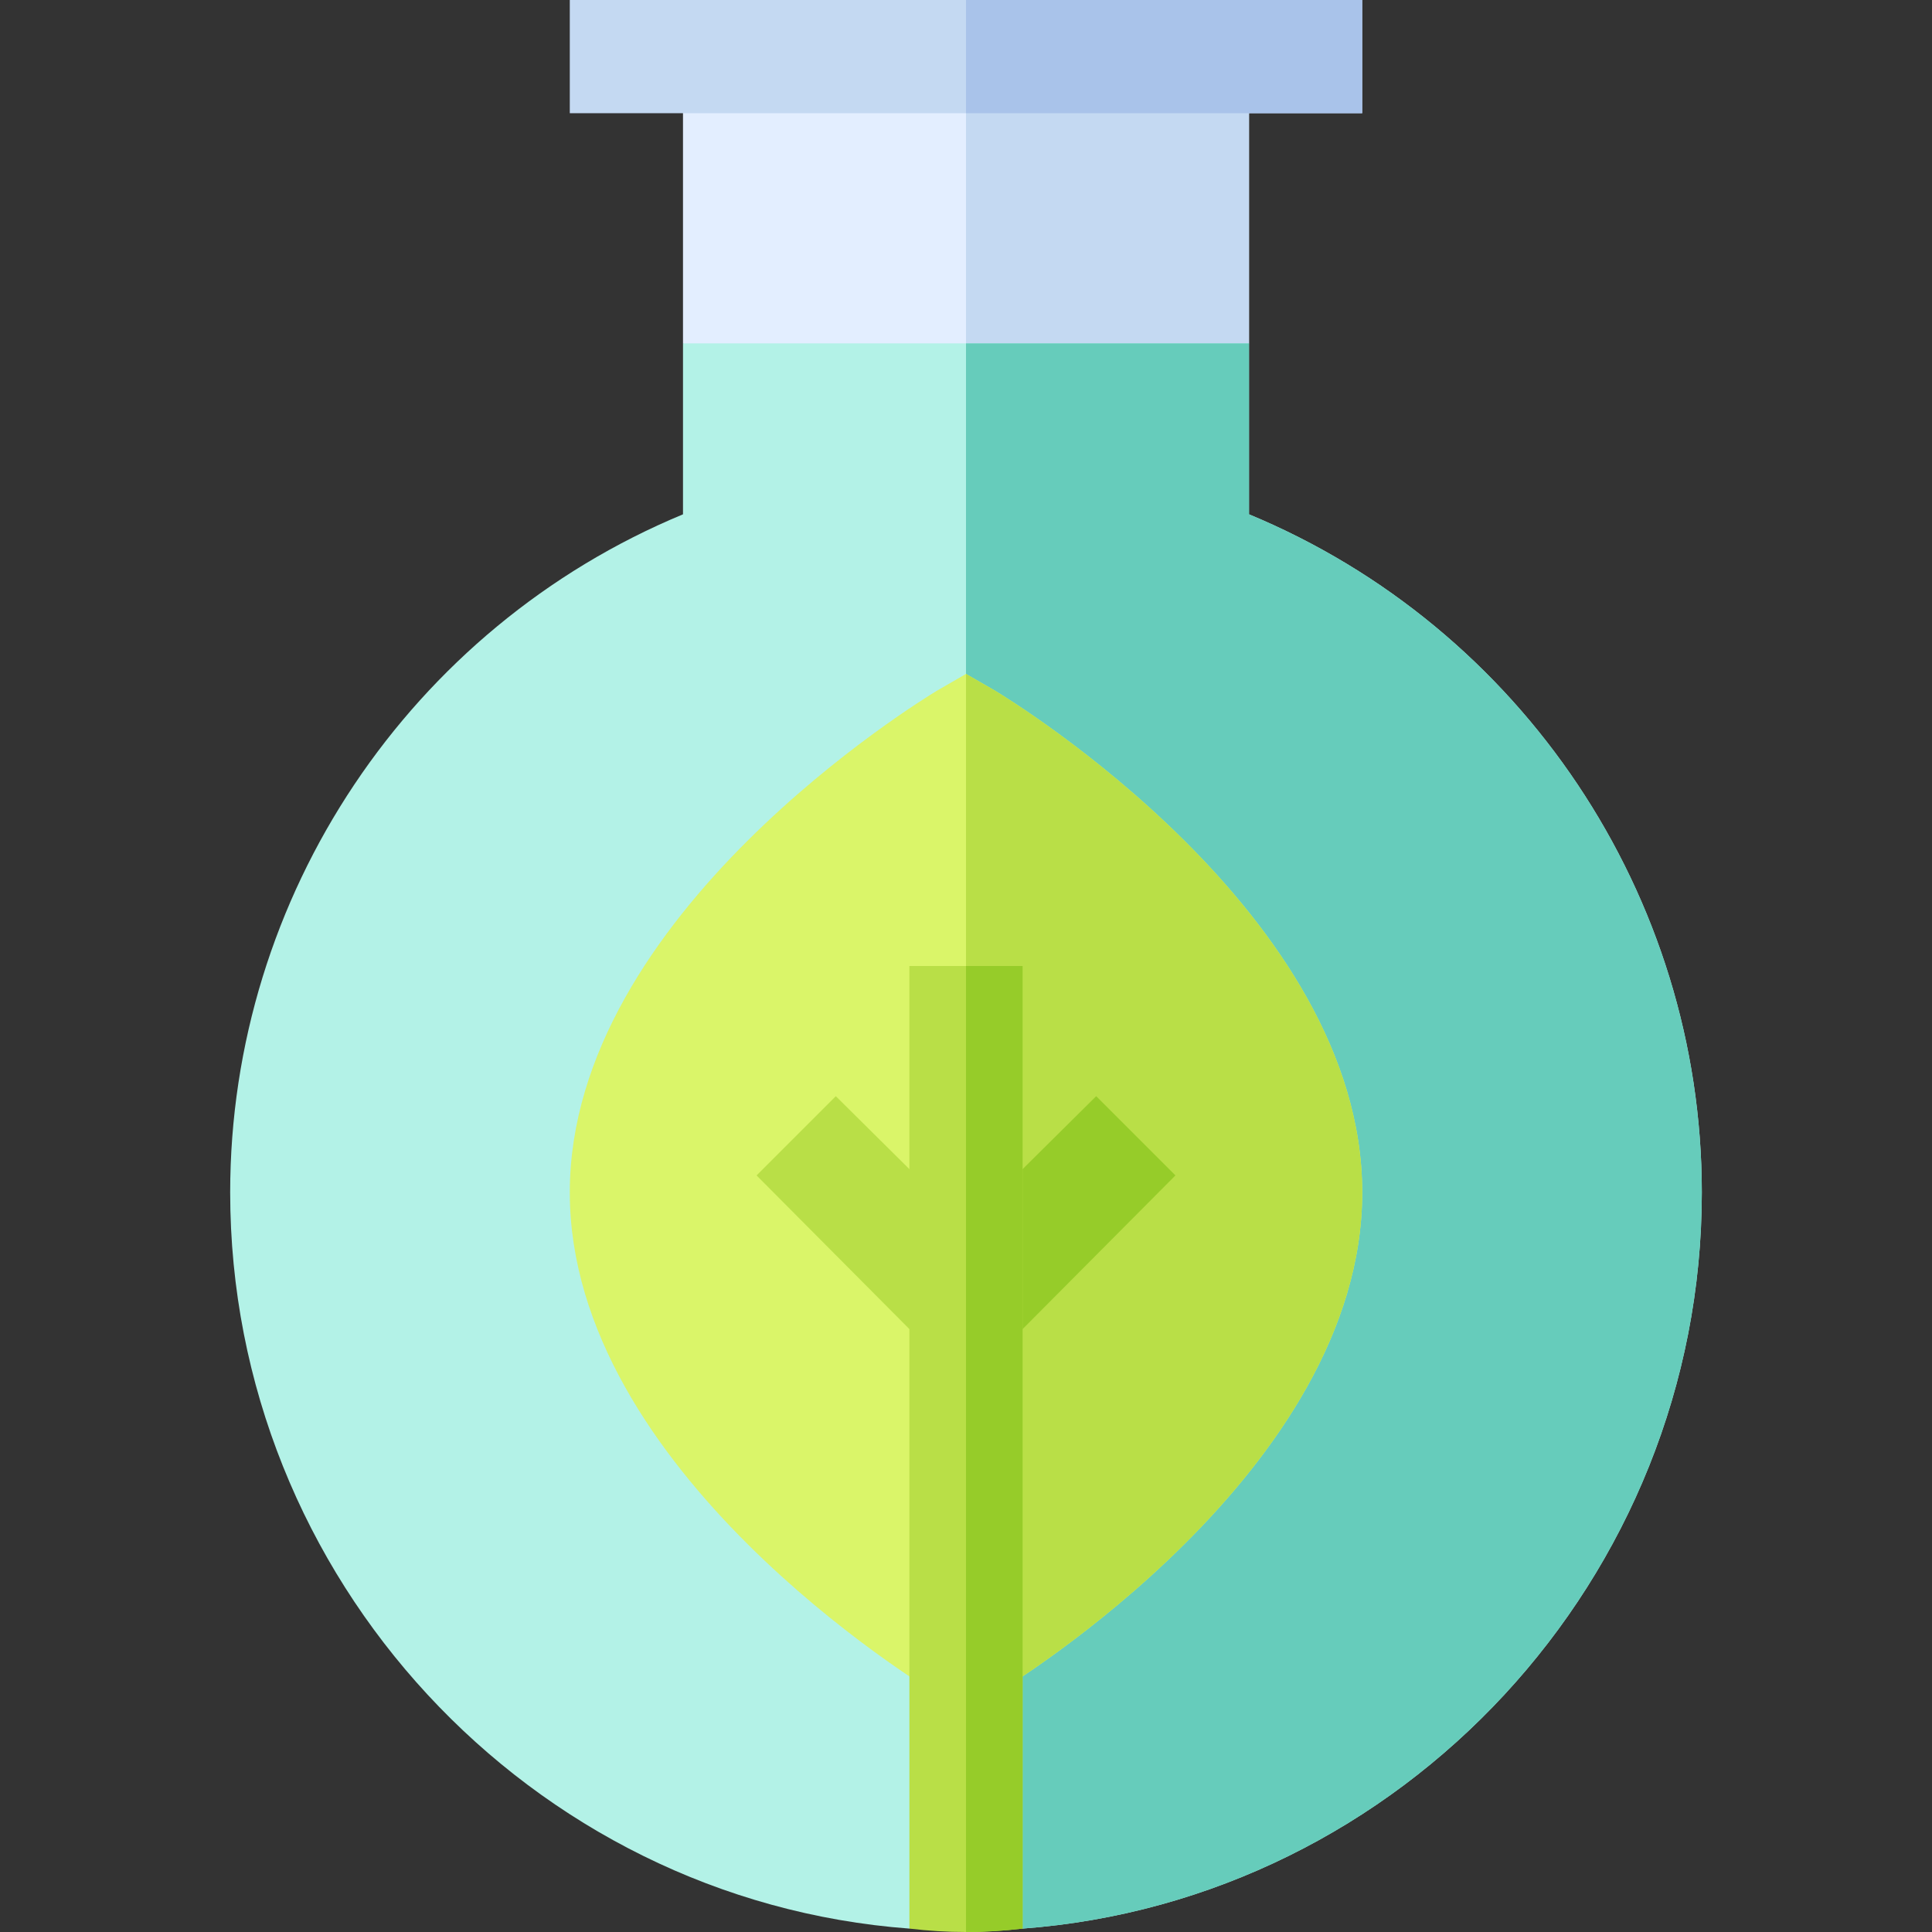 <?xml version="1.0" encoding="UTF-8" standalone="no"?> <svg height="512pt" viewBox="-61 0 512 512" width="512pt" xmlns="http://www.w3.org/2000/svg"><rect x="-61" y="0" width="512" height="512" fill="#333333" stroke="none"/><path d="m270 15v76l-30 30h-90l-30-30v-76zm0 0" fill="#e3eeff"/><path d="m270 15v76l-30 30h-45v-106zm0 0" fill="#c4d9f2"/><path d="m390 316c0 102.301-79.5 187.598-180 195.098l-15-14.098-15 14.098c-100.5-7.5-180-92.797-180-195.098 0-78.602 47.699-149.699 120-179.699v-45.301h150v45.301c72.301 30 120 101.098 120 179.699zm0 0" fill="#b3f2e7"/><path d="m390 316c0 102.301-79.5 187.598-180 195.098l-15-14.098v-406h75v45.301c72.301 30 120 101.098 120 179.699zm0 0" fill="#6cb"/><path d="m202.801 183.102-7.801-4.504-7.801 4.504c-3.898 2.398-97.199 59.098-97.199 132.898s93.301 130.5 97.199 132.898l7.801 4.5 7.801-4.5c3.898-2.398 97.199-59.098 97.199-132.898s-93.301-130.5-97.199-132.898zm0 0" fill="#daf569"/><path d="m300 316c0 73.801-93.301 130.5-97.199 132.898l-7.801 4.5v-274.801l7.801 4.504c3.898 2.398 97.199 59.098 97.199 132.898zm0 0" fill="#b9df47"/><path d="m90 0h210v30h-210zm0 0" fill="#c4d9f2"/><path d="m195 0h105v30h-105zm0 0" fill="#a9c3ea"/><path d="m250.5 311.5-55.5 55.801-55.5-55.801 21-21 34.5 34.199 34.5-34.199zm0 0" fill="#b9df47"/><path d="m250.5 311.5-55.5 55.801v-42.602l34.5-34.199zm0 0" fill="#96cc29"/><path d="m210 256v255.098c-5.098.602-9.902.902-15 .902s-9.902-.301-15-.902v-255.098zm0 0" fill="#b9df47"/><path d="m210 256v255.098c-5.098.602-9.902.902-15 .902v-256zm0 0" fill="#96cc29"/></svg>